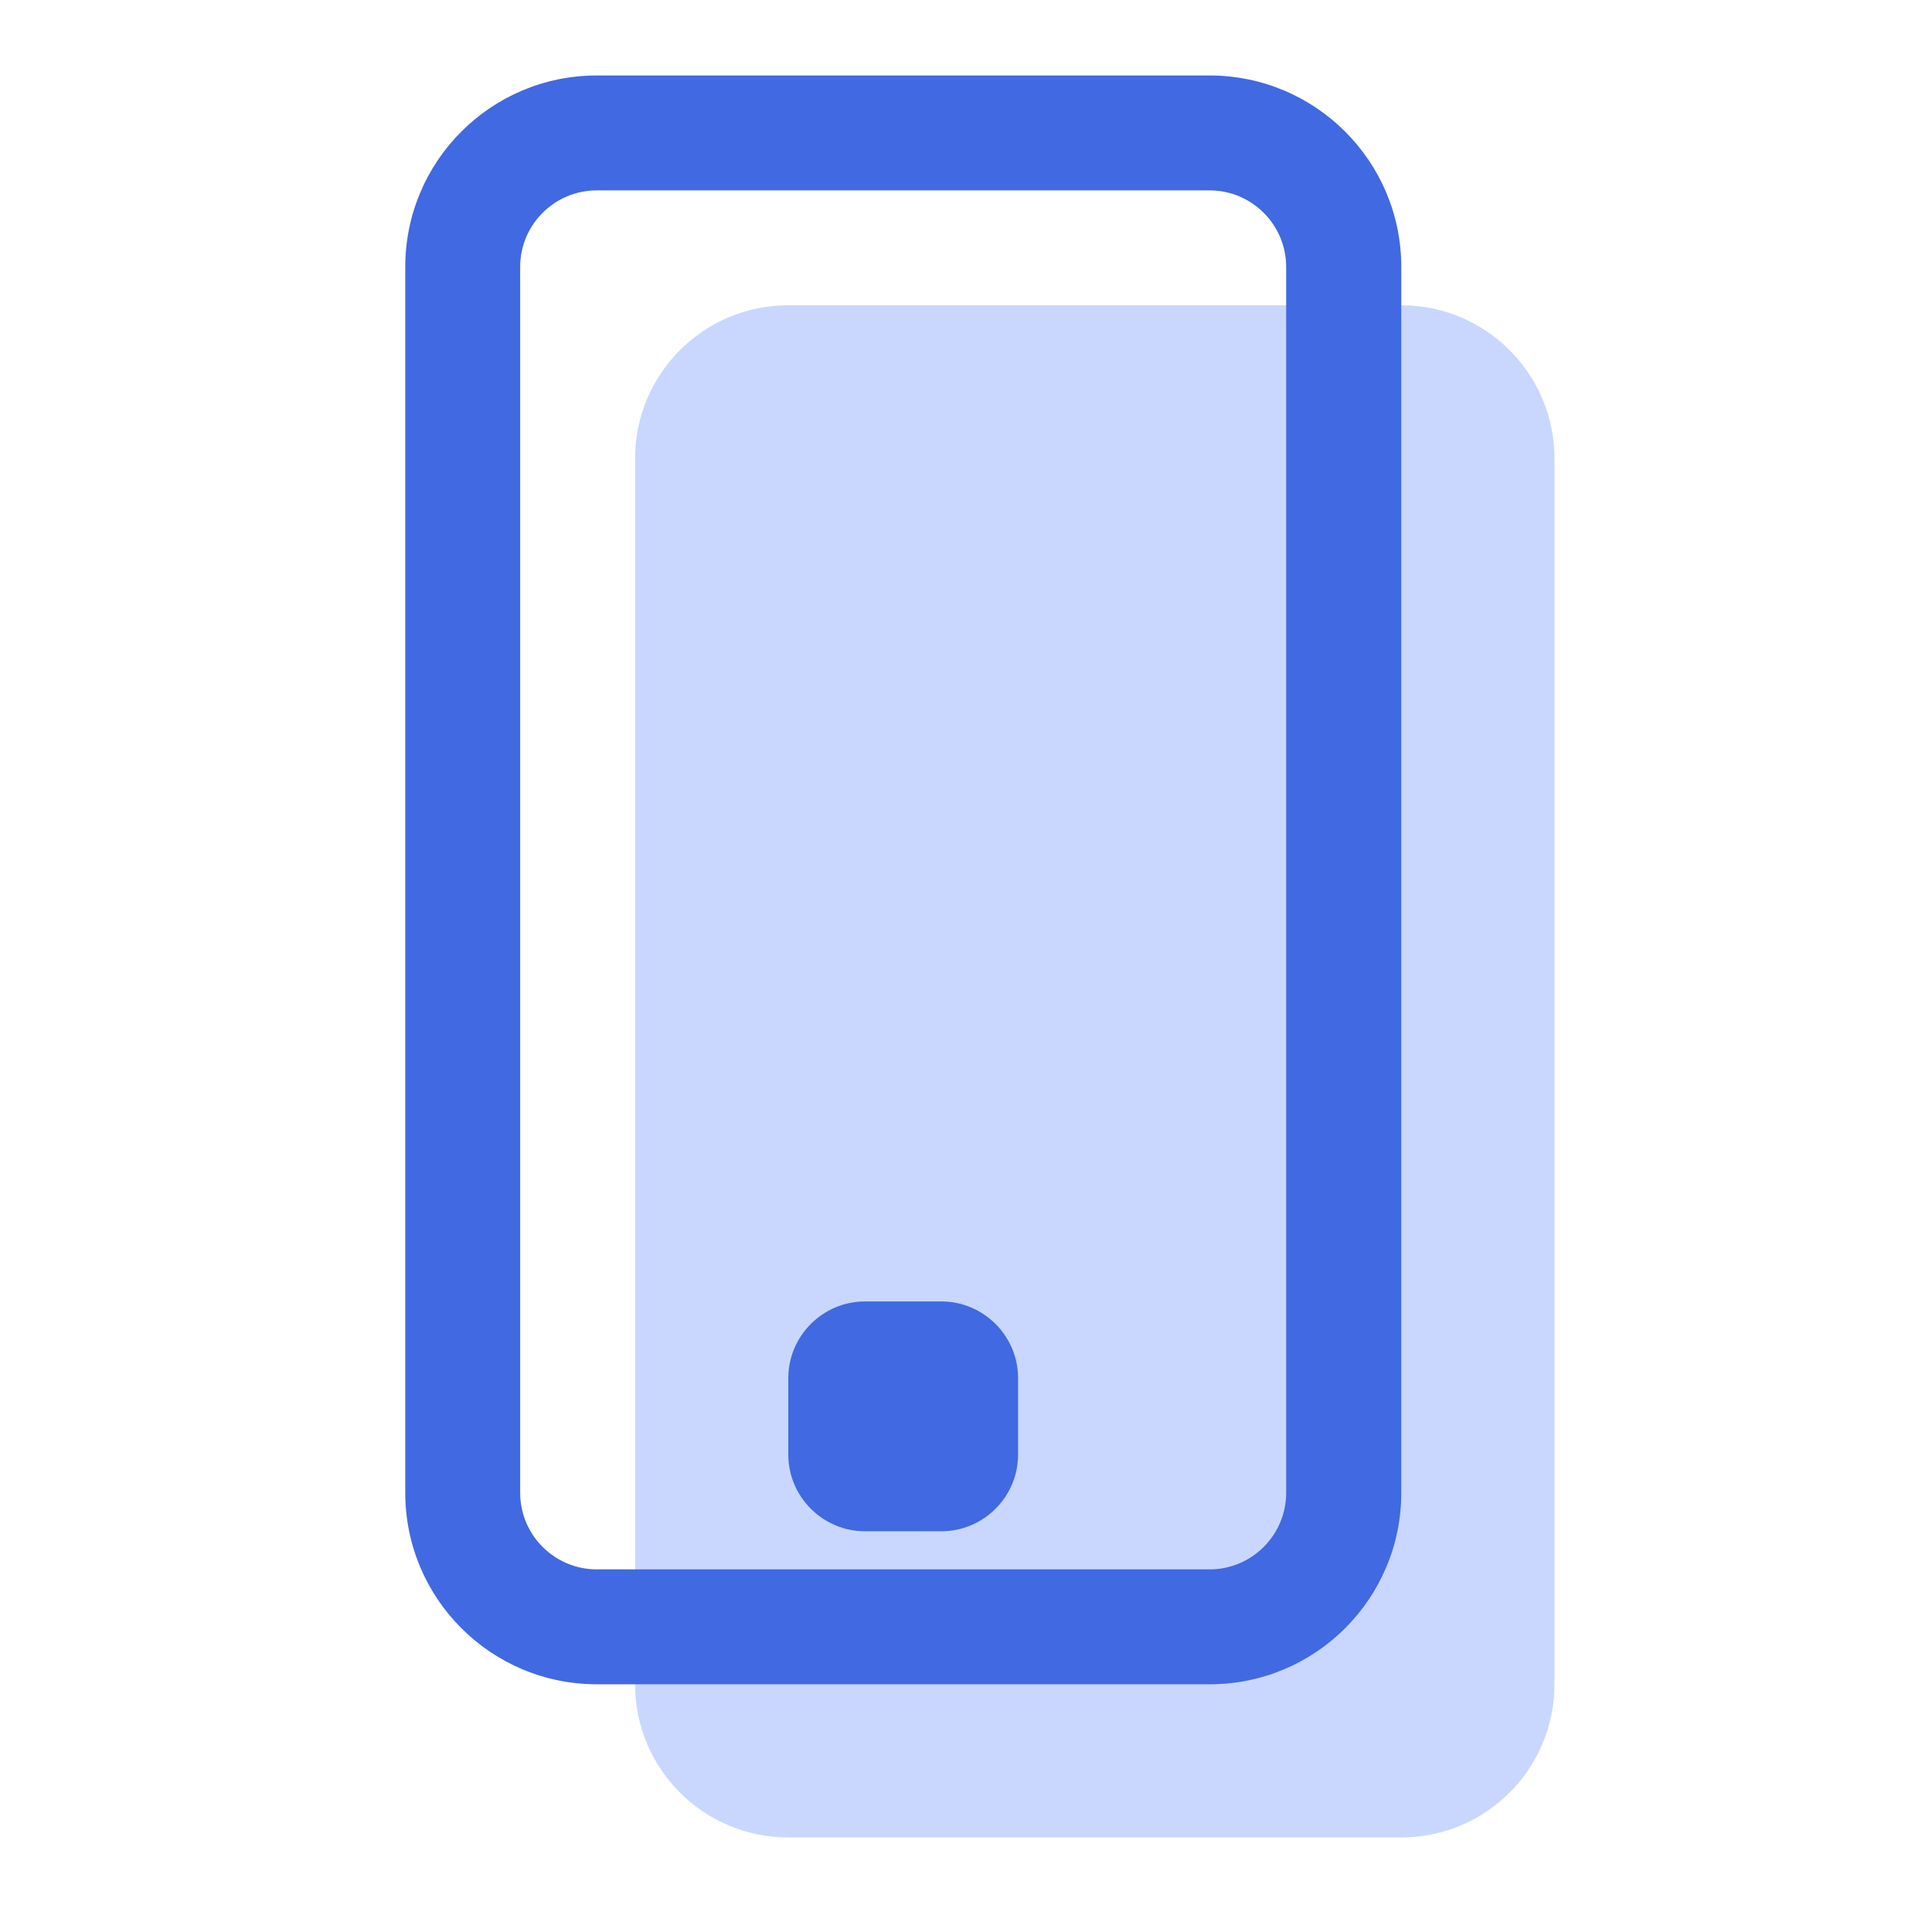 <svg width="46" height="46" viewBox="0 0 46 46" fill="none" xmlns="http://www.w3.org/2000/svg">
<path d="M33.364 7.268H18.769C16.752 7.268 15.121 8.903 15.121 10.916V40.102C15.121 42.119 16.756 43.749 18.769 43.749H33.364C35.381 43.749 37.011 42.114 37.011 40.102V10.916C37.011 8.903 35.376 7.268 33.364 7.268Z" fill="#C9D7FF"/>
<path d="M28.8 4.533C29.806 4.533 30.623 5.35 30.623 6.356V35.542C30.623 36.548 29.806 37.366 28.8 37.366H14.209C13.203 37.366 12.385 36.548 12.385 35.542V6.356C12.385 5.35 13.203 4.533 14.209 4.533H28.8ZM28.8 1.797H14.209C11.689 1.797 9.649 3.841 9.649 6.356V35.542C9.649 38.062 11.693 40.102 14.209 40.102H28.804C31.324 40.102 33.364 38.058 33.364 35.542V6.356C33.364 3.841 31.32 1.797 28.8 1.797Z" fill="#4169E1"/>
<path d="M22.416 36.459H20.592C19.591 36.459 18.769 35.636 18.769 34.635V32.811C18.769 31.809 19.591 30.987 20.592 30.987H22.416C23.418 30.987 24.24 31.809 24.24 32.811V34.635C24.24 35.636 23.418 36.459 22.416 36.459Z" fill="#4169E1"/>
</svg>
